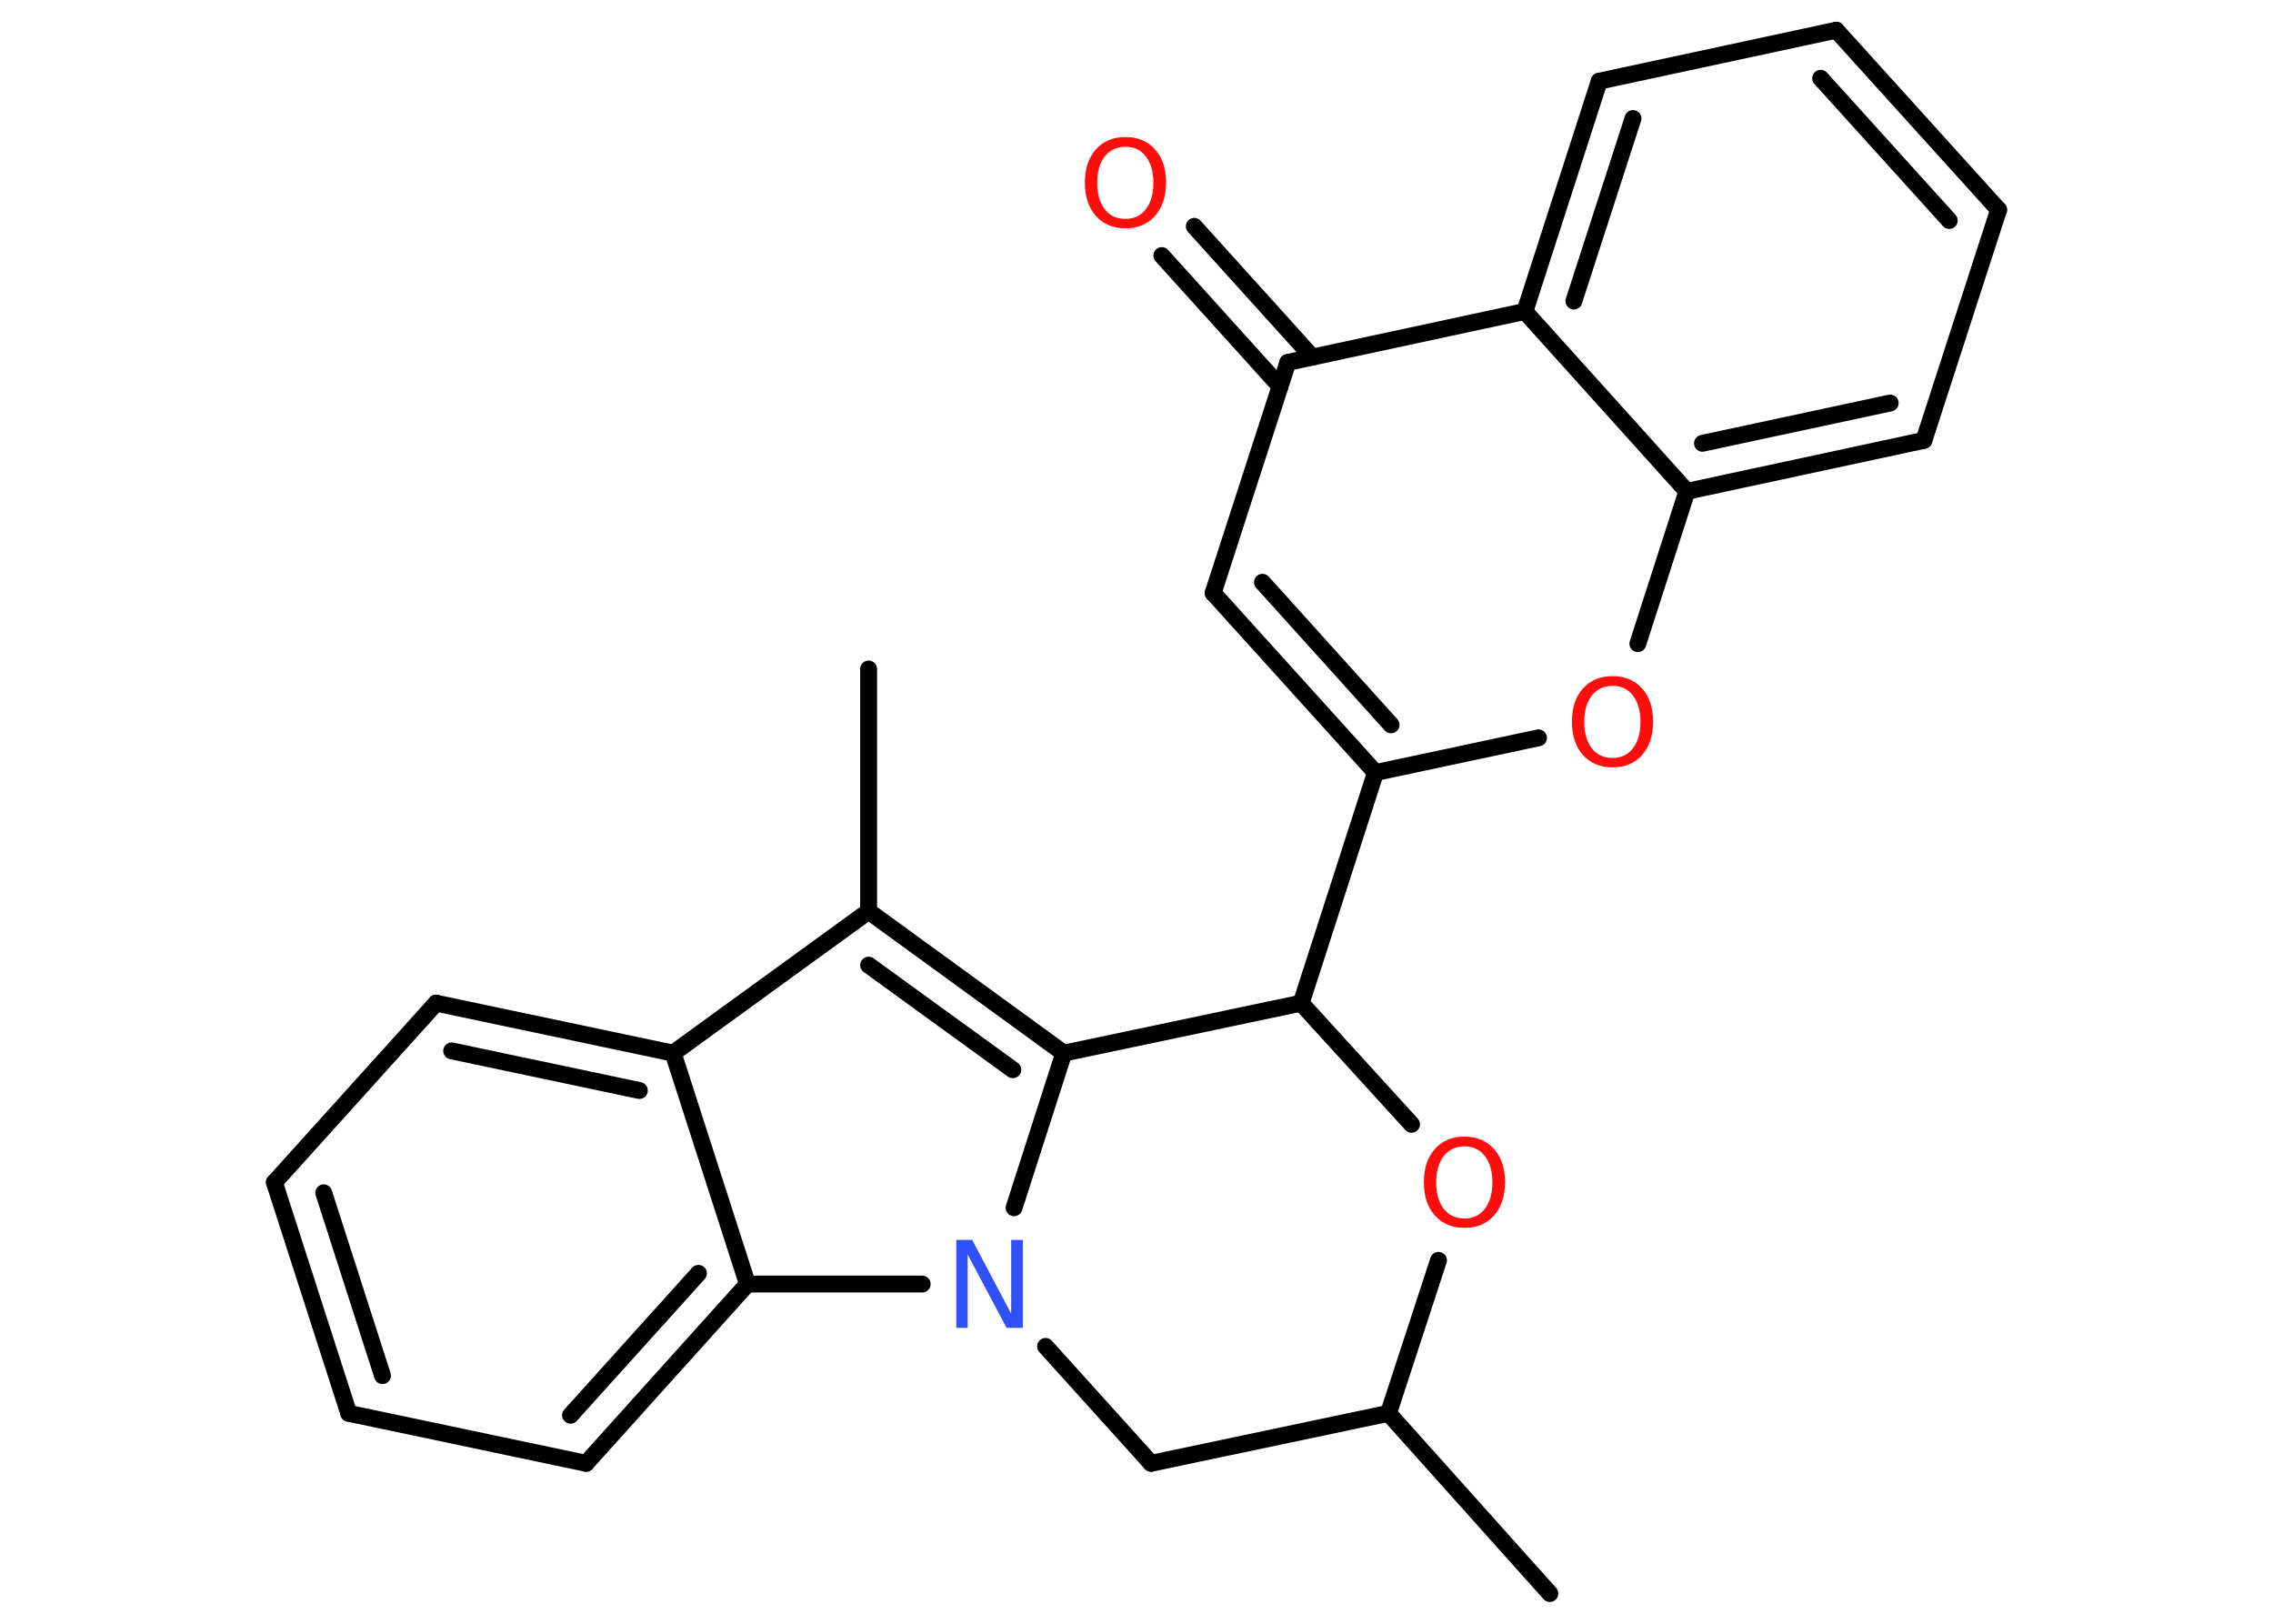<?xml version='1.0' encoding='UTF-8'?>
<!DOCTYPE svg PUBLIC "-//W3C//DTD SVG 1.1//EN" "http://www.w3.org/Graphics/SVG/1.1/DTD/svg11.dtd">
<svg version='1.2' xmlns='http://www.w3.org/2000/svg' xmlns:xlink='http://www.w3.org/1999/xlink' width='70.0mm' height='50.0mm' viewBox='0 0 70.0 50.0'>
  <desc>Generated by the Chemistry Development Kit (http://github.com/cdk)</desc>
  <g stroke-linecap='round' stroke-linejoin='round' stroke='#000000' stroke-width='.52' fill='#FF0D0D'>
    <rect x='.0' y='.0' width='70.0' height='50.0' fill='#FFFFFF' stroke='none'/>
    <g id='mol1' class='mol'>
      <line id='mol1bnd1' class='bond' x1='26.75' y1='20.6' x2='26.75' y2='28.06'/>
      <g id='mol1bnd2' class='bond'>
        <line x1='32.76' y1='32.43' x2='26.75' y2='28.06'/>
        <line x1='31.19' y1='32.94' x2='26.75' y2='29.72'/>
      </g>
      <line id='mol1bnd3' class='bond' x1='32.76' y1='32.43' x2='31.23' y2='37.19'/>
      <line id='mol1bnd4' class='bond' x1='28.4' y1='39.54' x2='23.02' y2='39.54'/>
      <g id='mol1bnd5' class='bond'>
        <line x1='18.05' y1='45.06' x2='23.02' y2='39.54'/>
        <line x1='17.57' y1='43.58' x2='21.51' y2='39.21'/>
      </g>
      <line id='mol1bnd6' class='bond' x1='18.05' y1='45.06' x2='10.74' y2='43.52'/>
      <g id='mol1bnd7' class='bond'>
        <line x1='8.45' y1='36.41' x2='10.74' y2='43.52'/>
        <line x1='9.97' y1='36.73' x2='11.78' y2='42.36'/>
      </g>
      <line id='mol1bnd8' class='bond' x1='8.45' y1='36.41' x2='13.43' y2='30.89'/>
      <g id='mol1bnd9' class='bond'>
        <line x1='20.73' y1='32.43' x2='13.43' y2='30.89'/>
        <line x1='19.69' y1='33.58' x2='13.91' y2='32.36'/>
      </g>
      <line id='mol1bnd10' class='bond' x1='26.75' y1='28.06' x2='20.73' y2='32.43'/>
      <line id='mol1bnd11' class='bond' x1='23.02' y1='39.54' x2='20.73' y2='32.43'/>
      <line id='mol1bnd12' class='bond' x1='32.2' y1='41.46' x2='35.45' y2='45.06'/>
      <line id='mol1bnd13' class='bond' x1='35.45' y1='45.06' x2='42.76' y2='43.52'/>
      <line id='mol1bnd14' class='bond' x1='42.76' y1='43.52' x2='47.73' y2='49.07'/>
      <line id='mol1bnd15' class='bond' x1='42.76' y1='43.52' x2='44.3' y2='38.81'/>
      <line id='mol1bnd16' class='bond' x1='43.47' y1='34.62' x2='40.07' y2='30.89'/>
      <line id='mol1bnd17' class='bond' x1='32.76' y1='32.43' x2='40.07' y2='30.89'/>
      <line id='mol1bnd18' class='bond' x1='40.07' y1='30.89' x2='42.36' y2='23.79'/>
      <g id='mol1bnd19' class='bond'>
        <line x1='37.36' y1='18.26' x2='42.36' y2='23.79'/>
        <line x1='38.88' y1='17.93' x2='42.84' y2='22.32'/>
      </g>
      <line id='mol1bnd20' class='bond' x1='37.36' y1='18.26' x2='39.66' y2='11.16'/>
      <g id='mol1bnd21' class='bond'>
        <line x1='39.42' y1='11.9' x2='35.78' y2='7.87'/>
        <line x1='40.42' y1='11.0' x2='36.78' y2='6.97'/>
      </g>
      <line id='mol1bnd22' class='bond' x1='39.66' y1='11.16' x2='46.96' y2='9.59'/>
      <g id='mol1bnd23' class='bond'>
        <line x1='49.25' y1='2.5' x2='46.96' y2='9.59'/>
        <line x1='50.29' y1='3.65' x2='48.47' y2='9.27'/>
      </g>
      <line id='mol1bnd24' class='bond' x1='49.25' y1='2.5' x2='56.55' y2='.93'/>
      <g id='mol1bnd25' class='bond'>
        <line x1='61.55' y1='6.46' x2='56.55' y2='.93'/>
        <line x1='60.03' y1='6.79' x2='56.07' y2='2.41'/>
      </g>
      <line id='mol1bnd26' class='bond' x1='61.55' y1='6.46' x2='59.25' y2='13.56'/>
      <g id='mol1bnd27' class='bond'>
        <line x1='51.95' y1='15.13' x2='59.25' y2='13.56'/>
        <line x1='52.43' y1='13.65' x2='58.21' y2='12.41'/>
      </g>
      <line id='mol1bnd28' class='bond' x1='46.96' y1='9.59' x2='51.95' y2='15.13'/>
      <line id='mol1bnd29' class='bond' x1='51.95' y1='15.13' x2='50.44' y2='19.82'/>
      <line id='mol1bnd30' class='bond' x1='42.36' y1='23.79' x2='47.38' y2='22.72'/>
      <path id='mol1atm4' class='atom' d='M29.45 38.18h.49l1.2 2.27v-2.27h.36v2.71h-.5l-1.2 -2.26v2.26h-.35v-2.71z' stroke='none' fill='#3050F8'/>
      <path id='mol1atm14' class='atom' d='M45.1 35.3q-.4 .0 -.64 .3q-.23 .3 -.23 .81q.0 .51 .23 .81q.23 .3 .64 .3q.4 .0 .63 -.3q.23 -.3 .23 -.81q.0 -.51 -.23 -.81q-.23 -.3 -.63 -.3zM45.1 35.0q.57 .0 .91 .38q.34 .38 .34 1.02q.0 .64 -.34 1.03q-.34 .38 -.91 .38q-.57 .0 -.91 -.38q-.34 -.38 -.34 -1.03q.0 -.64 .34 -1.02q.34 -.38 .91 -.38z' stroke='none'/>
      <path id='mol1atm19' class='atom' d='M34.66 4.52q-.4 .0 -.64 .3q-.23 .3 -.23 .81q.0 .51 .23 .81q.23 .3 .64 .3q.4 .0 .63 -.3q.23 -.3 .23 -.81q.0 -.51 -.23 -.81q-.23 -.3 -.63 -.3zM34.66 4.22q.57 .0 .91 .38q.34 .38 .34 1.02q.0 .64 -.34 1.03q-.34 .38 -.91 .38q-.57 .0 -.91 -.38q-.34 -.38 -.34 -1.03q.0 -.64 .34 -1.02q.34 -.38 .91 -.38z' stroke='none'/>
      <path id='mol1atm26' class='atom' d='M49.66 21.12q-.4 .0 -.64 .3q-.23 .3 -.23 .81q.0 .51 .23 .81q.23 .3 .64 .3q.4 .0 .63 -.3q.23 -.3 .23 -.81q.0 -.51 -.23 -.81q-.23 -.3 -.63 -.3zM49.66 20.82q.57 .0 .91 .38q.34 .38 .34 1.02q.0 .64 -.34 1.03q-.34 .38 -.91 .38q-.57 .0 -.91 -.38q-.34 -.38 -.34 -1.03q.0 -.64 .34 -1.02q.34 -.38 .91 -.38z' stroke='none'/>
    </g>
  </g>
</svg>
